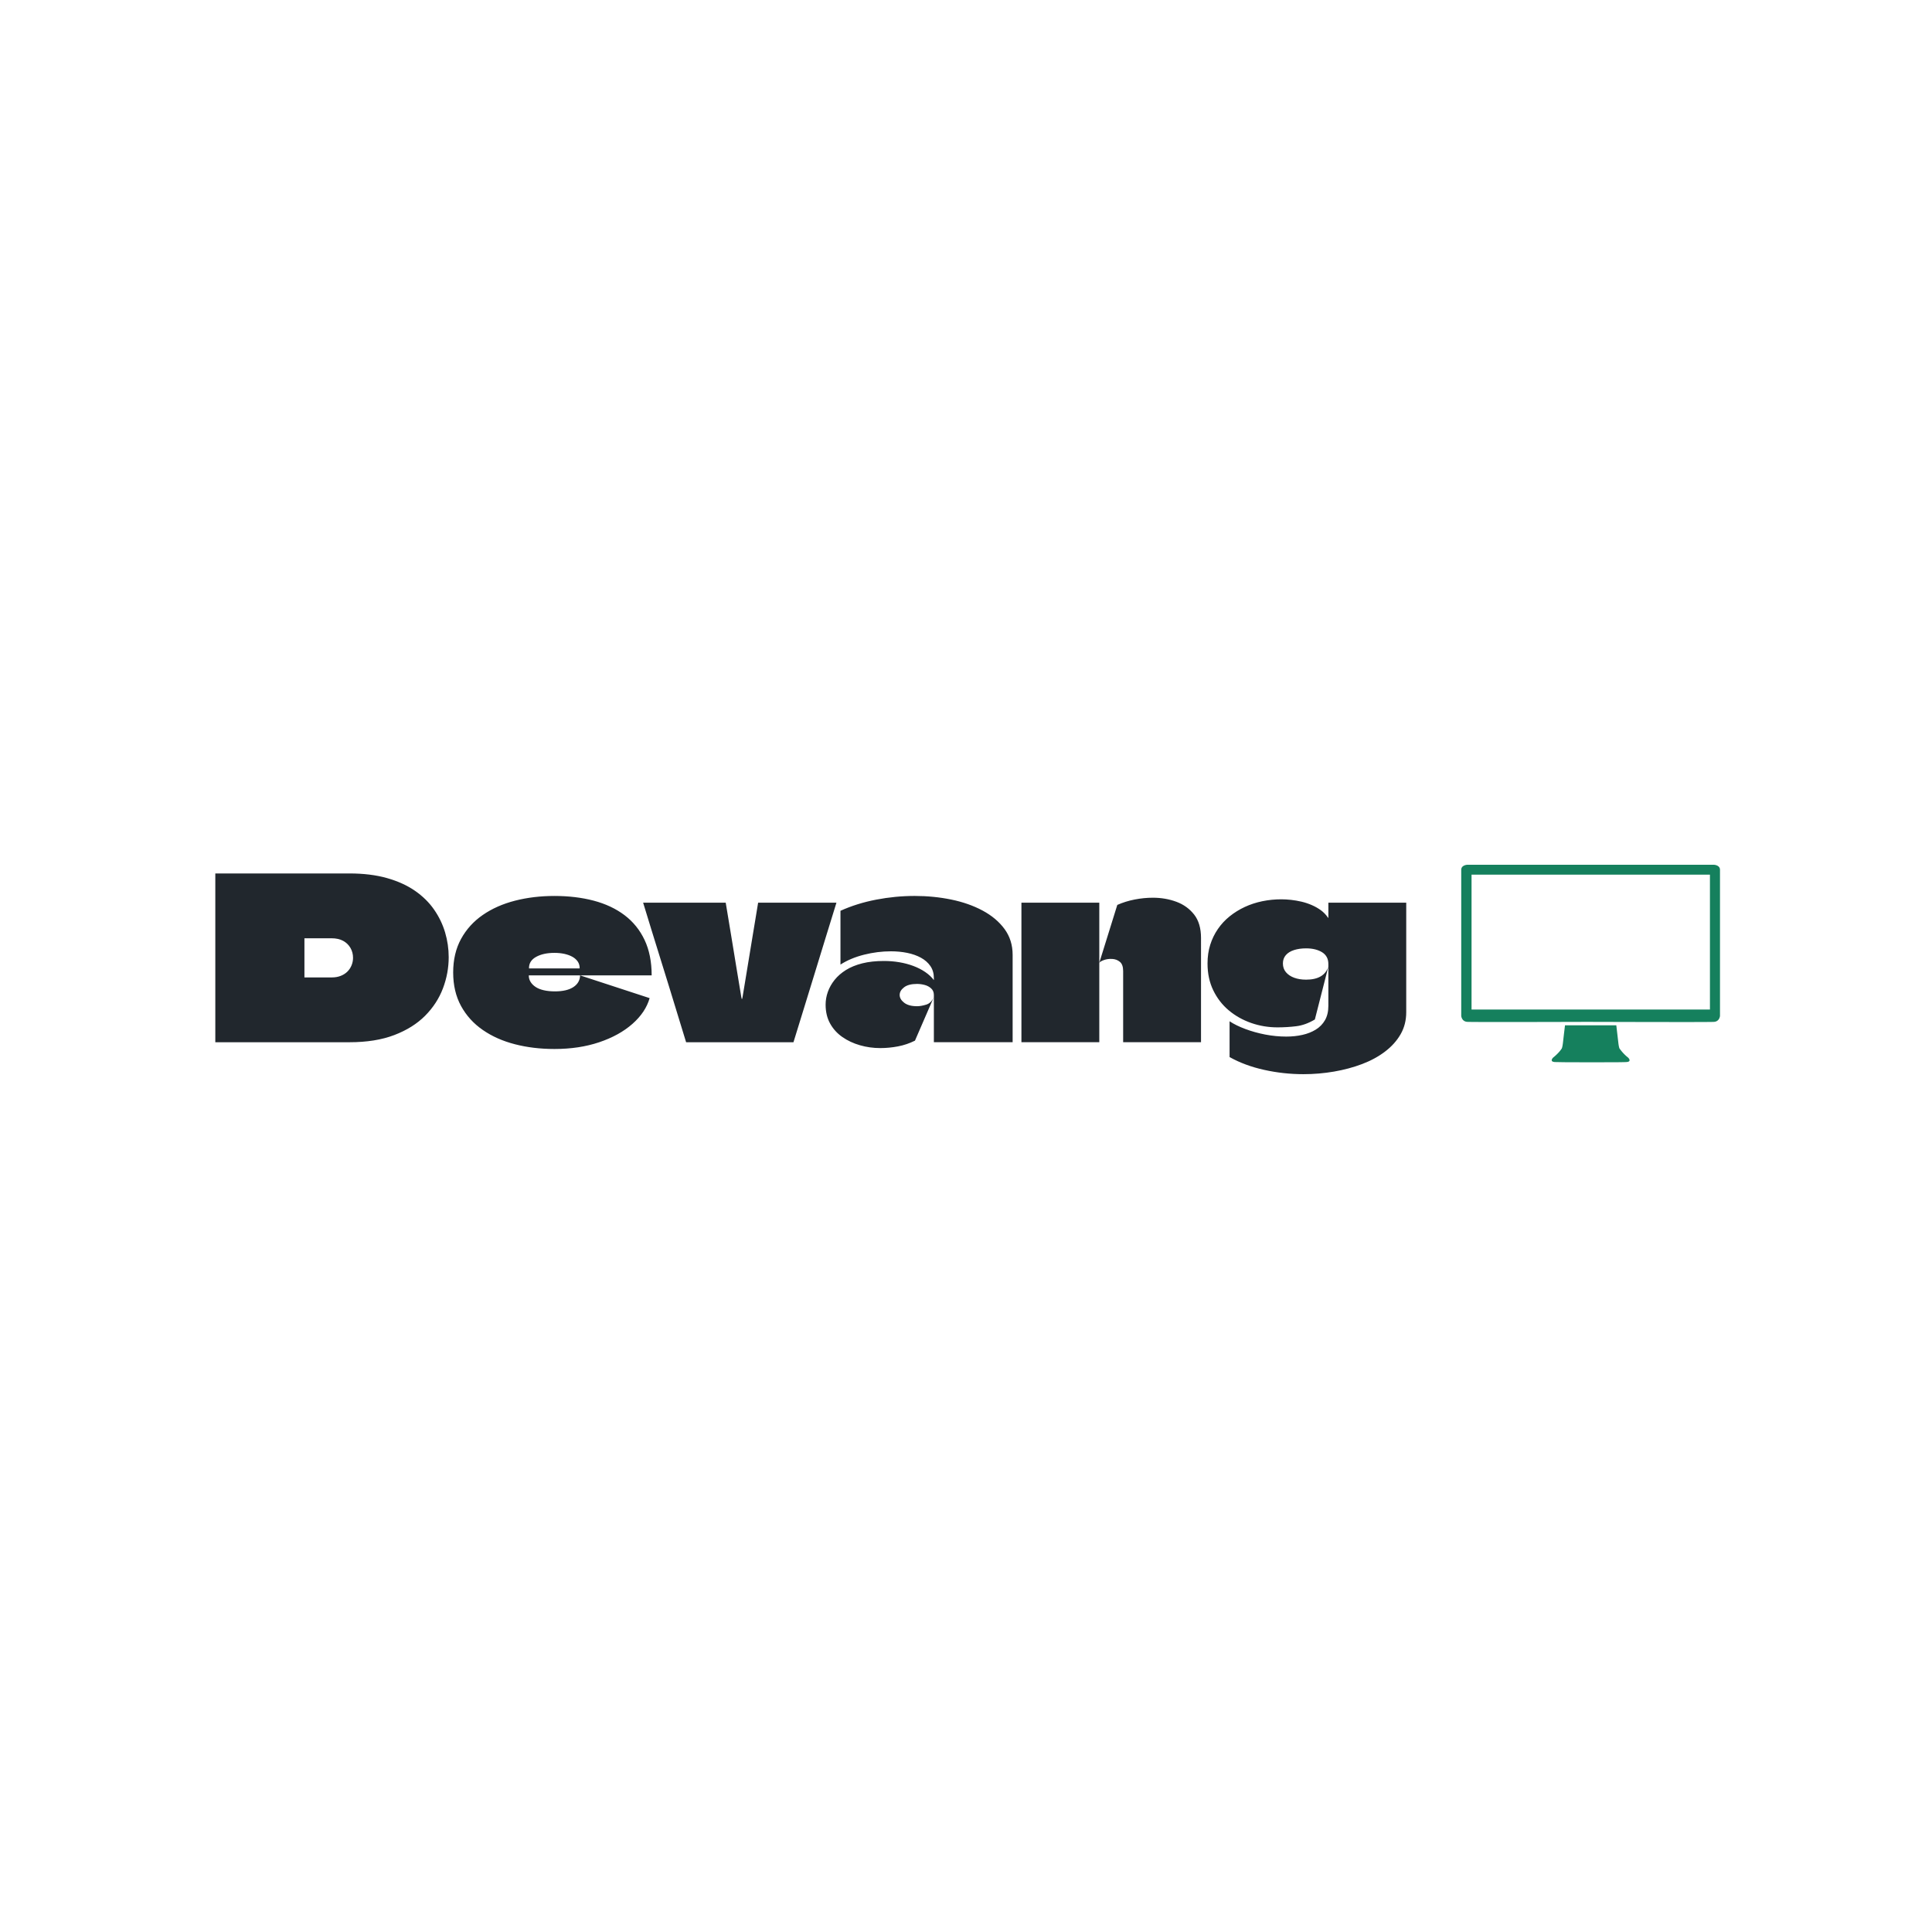 <svg xmlns="http://www.w3.org/2000/svg" xml:space="preserve" width="128" height="128" data-id="lg_Pvf49zmVmEcdv1C7Bj" data-version="1"><g data-padding="20"><g transform="translate(56.1 54.884)scale(.142)"><path fill="#21272d" stroke="transparent" d="M-294.613 21.017h62.58q9.87 0 17.49 2.15 7.61 2.15 13.07 5.93t8.92 8.77q3.47 4.99 5.15 10.66t1.68 11.55q0 7.45-2.68 14.54t-8.29 12.76q-5.62 5.67-14.39 9.03t-20.95 3.36h-62.58v-66.1Zm54.18 30.24h-12.6v18.27h12.81q2.31 0 4.15-.74 1.84-.73 3.1-1.99t1.94-2.94.68-3.47q0-2.52-1.2-4.62-1.21-2.1-3.42-3.31-2.2-1.2-5.46-1.2m104.26 24.78q5.56 0 8.61-2 3.04-1.99 3.15-5.46l32.44 10.61q-1.89 6.61-8.03 12.02t-15.49 8.56q-9.34 3.15-20.89 3.15-9.87 0-18.43-2.21-8.56-2.2-15.01-6.67-6.46-4.46-10.14-11.18-3.67-6.72-3.67-15.64 0-8.93 3.67-15.65 3.68-6.72 10.14-11.18 6.45-4.46 15.06-6.67 8.61-2.2 18.38-2.2 9.97 0 18.32 2.2 8.35 2.21 14.39 6.77 6.03 4.57 9.34 11.55 3.31 6.99 3.31 16.54h-57.33v.11q0 1.57.84 2.94.84 1.36 2.36 2.36t3.78 1.52q2.26.53 5.2.53m-.21-17.96q-5.15 0-8.51 1.84t-3.36 5.2v.21h23.52q.11 0 .11-.06v-.15q0-1.68-.89-3-.9-1.31-2.47-2.2-1.58-.89-3.73-1.37-2.15-.47-4.67-.47m95.03-23.41h36.54l-5.04 16.32q-2.52 8.14-4.98 16.23-2.47 8.08-4.99 16.22l-5.04 16.33h-50.09l-3.99-13.02-3.99-13.02q-1.99-6.51-4.04-13.02t-4.04-13.02l-3.99-13.02h38.53q.63 3.67 1.21 7.29.58 3.63 1.21 7.3.63 3.68 1.21 7.35.57 3.68 1.2 7.35.63 3.68 1.21 7.3t1.21 7.3l.16.78q.05.27.15.27.11 0 .16-.27l.16-.78q.63-3.68 1.21-7.3.57-3.62 1.2-7.3.63-3.67 1.21-7.35.58-3.67 1.21-7.35.63-3.67 1.21-7.3.57-3.62 1.2-7.29m38.42 3.78v25.09q4.73-3.04 11.03-4.62 6.3-1.57 12.49-1.57 3.99 0 7.62.73 3.62.74 6.4 2.26t4.41 3.88q1.63 2.37 1.63 5.62v.95q-1.58-2.1-4.04-3.78-2.47-1.68-5.57-2.84-3.1-1.15-6.56-1.73-3.47-.58-7.14-.58-5.67 0-10.08 1.1-4.41 1.11-7.61 3.1-3.21 2-5.31 4.62-2.1 2.63-3.15 5.57t-1.05 5.98q0 5.04 2.1 8.82t5.73 6.3q3.62 2.52 8.19 3.83 4.56 1.32 9.5 1.32 4.09 0 8.24-.79t7.93-2.68q2.2-5.14 4.46-10.29 2.26-5.14 4.46-10.29-1.26 3.05-3.67 3.78-2.42.74-4.31.74-3.88 0-5.98-1.63t-2.1-3.62q0-2 2.05-3.57 2.04-1.58 6.03-1.58 1.79 0 3.57.47 1.79.48 3.05 1.63 1.26 1.16 1.26 3.05v22.05h36.75v-40.74q0-6.93-3.78-12.08-3.78-5.14-10.24-8.61-6.46-3.46-14.65-5.14t-17.01-1.68q-9.03 0-18 1.73-8.98 1.73-16.65 5.2m168.22 61.31h-36.33v-33.18q0-3.05-1.52-4.31t-3.62-1.36q-2.1-.11-3.83.52-1.74.63-2.16 1.26l8.4-26.98q3.78-1.68 8.09-2.52 4.3-.84 8.5-.84 5.88 0 10.98 1.89 5.09 1.89 8.29 5.98 3.2 4.1 3.2 10.92Zm-47.46 0h-36.33v-65.1h36.33v49.45Zm143.21-65.09h-36.33v7.03q0 .11-.05.11t-.16-.21q-1.36-2-3.3-3.42-1.95-1.41-4.26-2.41t-4.77-1.58q-2.47-.57-4.89-.84-2.41-.26-4.51-.26-4.52 0-8.87.89-4.36.9-8.19 2.68-3.84 1.79-7.04 4.36t-5.51 5.93-3.57 7.35-1.26 8.72q0 7.03 2.68 12.54 2.67 5.52 7.24 9.35t10.45 5.88 12.28 2.05q4.41 0 8.72-.53 4.3-.52 8.71-3.15l6.3-24.67q-1.99 6.09-10.39 6.09-3.15 0-5.57-.9-2.41-.89-3.83-2.57t-1.42-4.09q0-2.31 1.37-3.89 1.36-1.57 3.83-2.36t5.62-.79q2.31 0 4.2.47 1.89.48 3.31 1.37 1.41.89 2.15 2.26.73 1.36.73 3.25v19.43q0 3.99-1.57 6.72-1.58 2.73-4.31 4.41t-6.24 2.46q-3.52.79-7.51.79-4.83 0-9.77-.94-4.93-.95-9.29-2.58-4.36-1.62-7.4-3.62v16.7q7.14 3.99 16.17 5.98 9.03 2 18.27 2 7.24 0 14.28-1.21 7.03-1.21 13.12-3.52t10.71-5.83q4.62-3.51 7.25-8.08 2.62-4.57 2.62-10.24v-25.62Z"/><rect width="560" height="118.65" x="-617.433" y="-395.693" fill="none" rx="0" ry="0" transform="translate(321.17 400.5)"/><path fill="#15805d" d="M346.995 109.006c.26-.31.15-.72-.037-1.054.199.335.323.744.037 1.041"/><path fill="#15805d" d="M365.062 108.592c-.186.21-.558.372-1.215.409l-.471.025c-.496.025-1.29.037-2.282.05l-1.798.024h-4.005c-2.393.025-5.047.025-7.676.025l-11.718-.025-1.884-.025-3.435-.062h-.285l-.298-.05c-2.145-.297-.446-2.008-.446-2.008s2.604-2.034 3.893-4.055c0 0 .385-.025.744-3.15.496-4.439.93-7.886.93-7.886h23.932l.918 7.887c.347 3.124.744 3.15.744 3.15a19.8 19.8 0 0 0 3.88 4.066l.2.236c.272.322.657.955.285 1.389m-17.856-18.34c-3.931.013-55.242.174-57.735 0-2.604-.186-2.79-2.79-2.79-2.79V19.324c0-2.232 2.79-2.356 2.79-2.356h115.147s2.79.124 2.79 2.356v68.15s-.186 2.605-2.79 2.79c-2.443.174-51.622.013-57.412 0m55.514-68.695H291.505v62.93h111.228Z"/></g><path fill="transparent" stroke="transparent" stroke-width=".146" d="M12.5 55.295h103v17.41h-103z"/></g></svg>